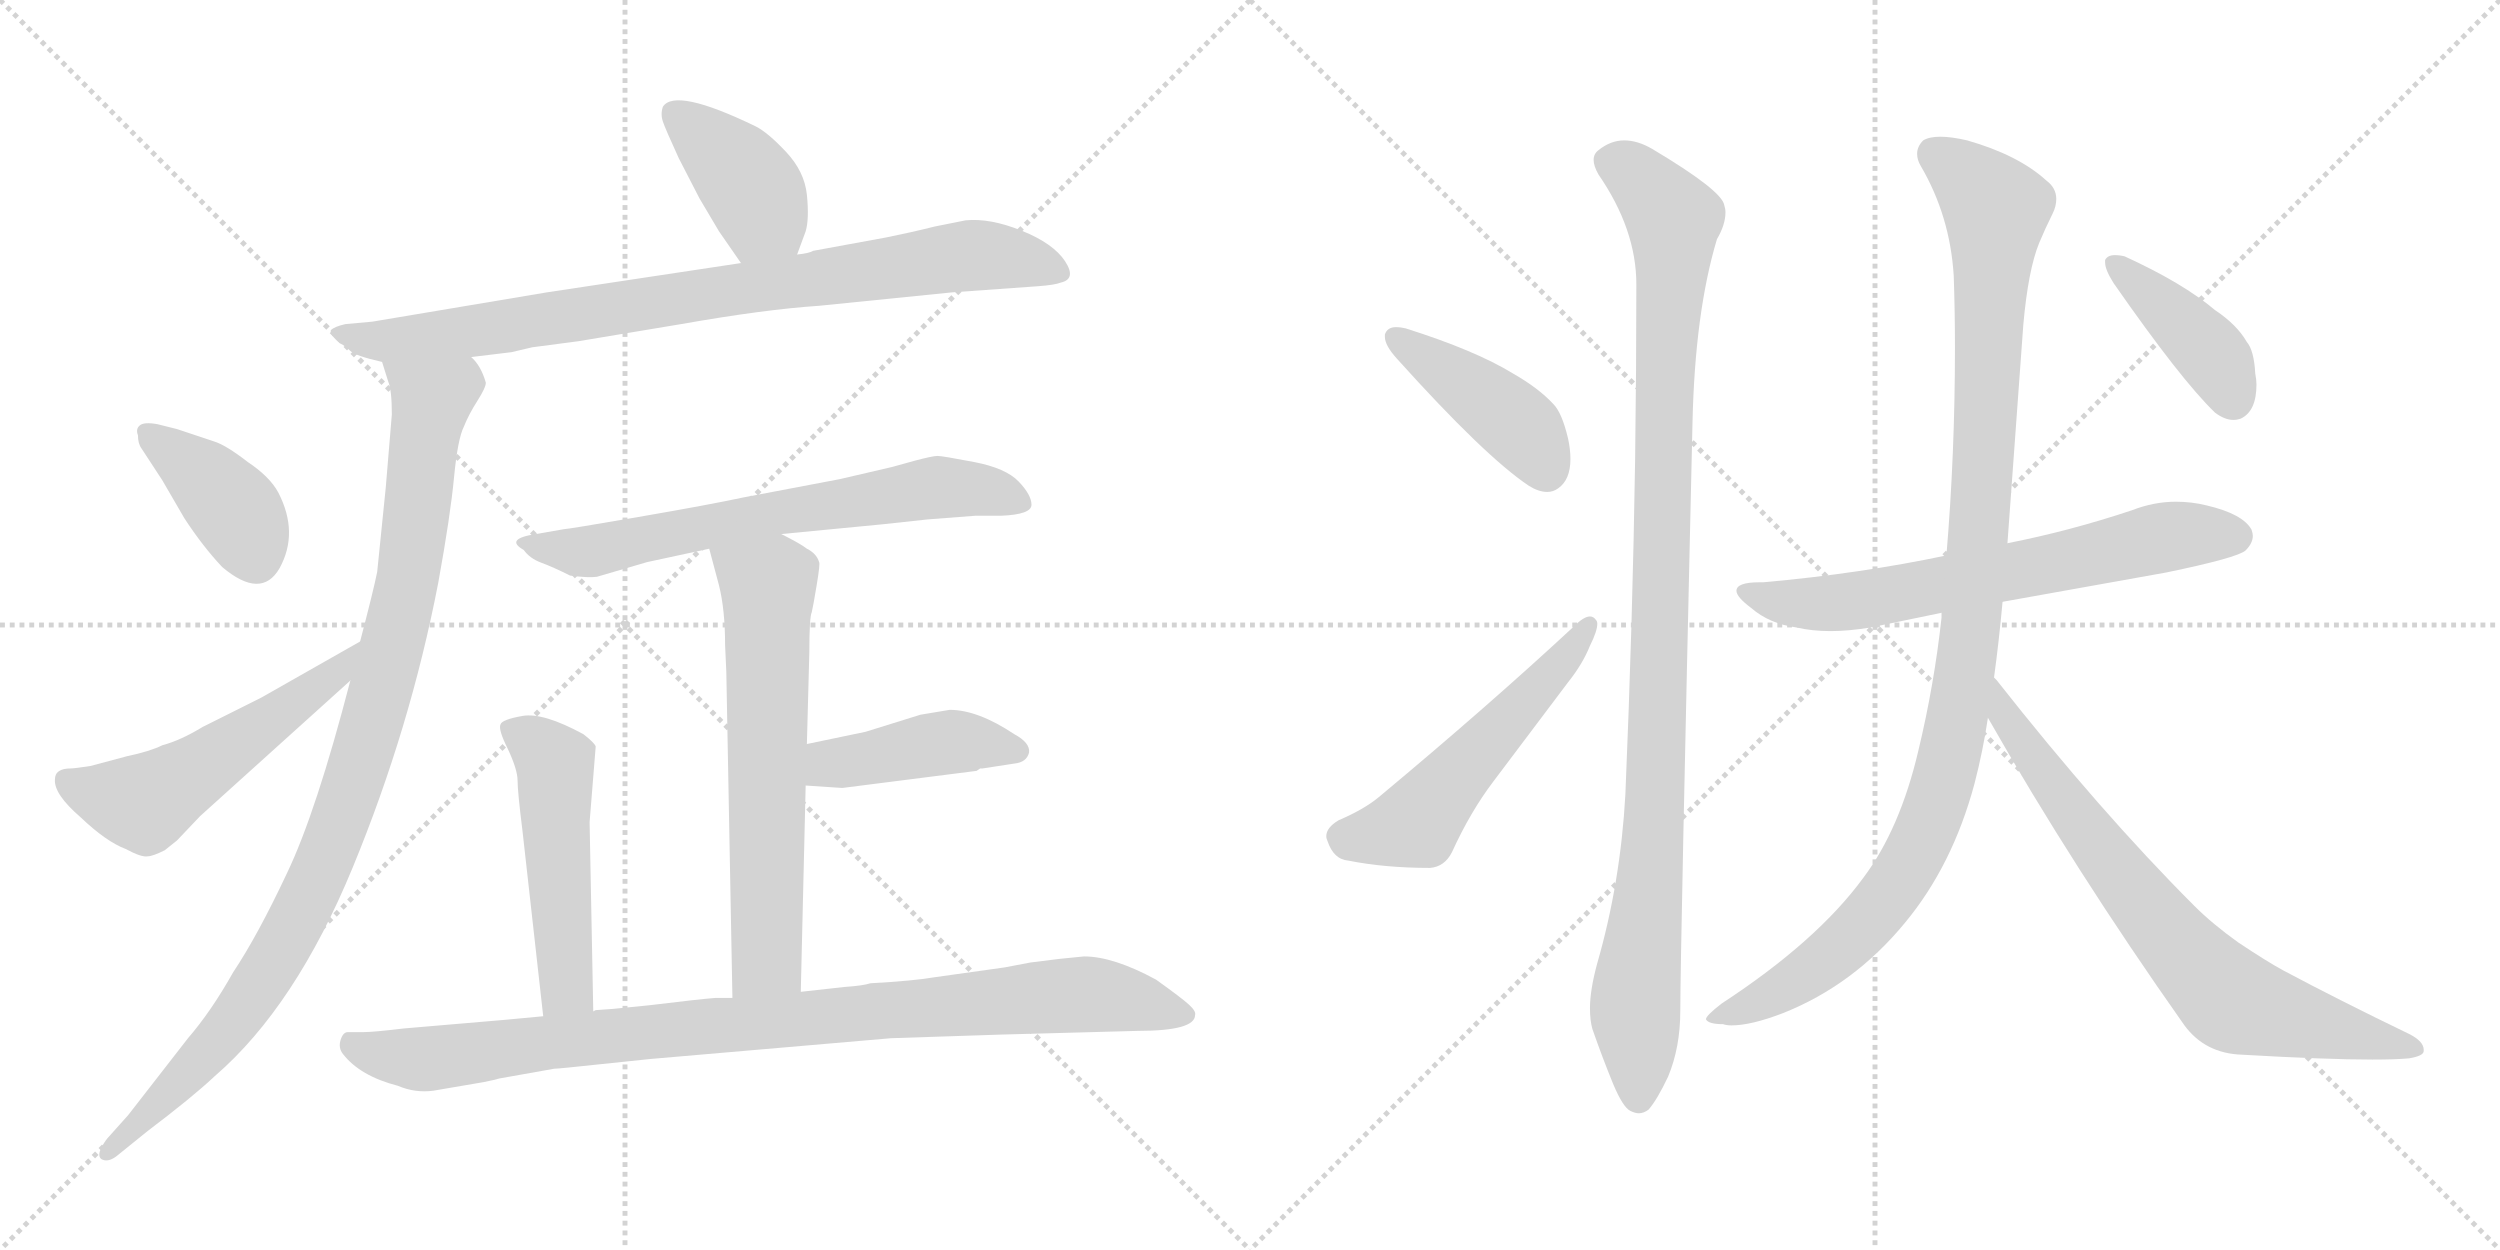 <svg version="1.1" viewBox="0 0 2048 1024" xmlns="http://www.w3.org/2000/svg">
  <g stroke="lightgray" stroke-dasharray="1,1" stroke-width="1" transform="scale(4, 4)">
    <line x1="0" y1="0" x2="256" y2="256"></line>
    <line x1="256" y1="0" x2="0" y2="256"></line>
    <line x1="128" y1="0" x2="128" y2="256"></line>
    <line x1="0" y1="128" x2="256" y2="128"></line>
    <line x1="256" y1="0" x2="512" y2="256"></line>
    <line x1="512" y1="0" x2="256" y2="256"></line>
    <line x1="384" y1="0" x2="384" y2="256"></line>
    <line x1="256" y1="128" x2="512" y2="128"></line>
  </g>
<g transform="scale(1, -1) translate(0, -850)">
   <style type="text/css">
    @keyframes keyframes0 {
      from {
       stroke: black;
       stroke-dashoffset: 398;
       stroke-width: 128;
       }
       56% {
       animation-timing-function: step-end;
       stroke: black;
       stroke-dashoffset: 0;
       stroke-width: 128;
       }
       to {
       stroke: black;
       stroke-width: 1024;
       }
       }
       #make-me-a-hanzi-animation-0 {
         animation: keyframes0 0.574s both;
         animation-delay: 0s;
         animation-timing-function: linear;
       }
    @keyframes keyframes1 {
      from {
       stroke: black;
       stroke-dashoffset: 853;
       stroke-width: 128;
       }
       74% {
       animation-timing-function: step-end;
       stroke: black;
       stroke-dashoffset: 0;
       stroke-width: 128;
       }
       to {
       stroke: black;
       stroke-width: 1024;
       }
       }
       #make-me-a-hanzi-animation-1 {
         animation: keyframes1 0.944s both;
         animation-delay: 0.574s;
         animation-timing-function: linear;
       }
    @keyframes keyframes2 {
      from {
       stroke: black;
       stroke-dashoffset: 988;
       stroke-width: 128;
       }
       76% {
       animation-timing-function: step-end;
       stroke: black;
       stroke-dashoffset: 0;
       stroke-width: 128;
       }
       to {
       stroke: black;
       stroke-width: 1024;
       }
       }
       #make-me-a-hanzi-animation-2 {
         animation: keyframes2 1.054s both;
         animation-delay: 1.518s;
         animation-timing-function: linear;
       }
    @keyframes keyframes3 {
      from {
       stroke: black;
       stroke-dashoffset: 394;
       stroke-width: 128;
       }
       56% {
       animation-timing-function: step-end;
       stroke: black;
       stroke-dashoffset: 0;
       stroke-width: 128;
       }
       to {
       stroke: black;
       stroke-width: 1024;
       }
       }
       #make-me-a-hanzi-animation-3 {
         animation: keyframes3 0.571s both;
         animation-delay: 2.572s;
         animation-timing-function: linear;
       }
    @keyframes keyframes4 {
      from {
       stroke: black;
       stroke-dashoffset: 535;
       stroke-width: 128;
       }
       64% {
       animation-timing-function: step-end;
       stroke: black;
       stroke-dashoffset: 0;
       stroke-width: 128;
       }
       to {
       stroke: black;
       stroke-width: 1024;
       }
       }
       #make-me-a-hanzi-animation-4 {
         animation: keyframes4 0.685s both;
         animation-delay: 3.143s;
         animation-timing-function: linear;
       }
    @keyframes keyframes5 {
      from {
       stroke: black;
       stroke-dashoffset: 669;
       stroke-width: 128;
       }
       69% {
       animation-timing-function: step-end;
       stroke: black;
       stroke-dashoffset: 0;
       stroke-width: 128;
       }
       to {
       stroke: black;
       stroke-width: 1024;
       }
       }
       #make-me-a-hanzi-animation-5 {
         animation: keyframes5 0.794s both;
         animation-delay: 3.828s;
         animation-timing-function: linear;
       }
    @keyframes keyframes6 {
      from {
       stroke: black;
       stroke-dashoffset: 641;
       stroke-width: 128;
       }
       68% {
       animation-timing-function: step-end;
       stroke: black;
       stroke-dashoffset: 0;
       stroke-width: 128;
       }
       to {
       stroke: black;
       stroke-width: 1024;
       }
       }
       #make-me-a-hanzi-animation-6 {
         animation: keyframes6 0.772s both;
         animation-delay: 4.623s;
         animation-timing-function: linear;
       }
    @keyframes keyframes7 {
      from {
       stroke: black;
       stroke-dashoffset: 428;
       stroke-width: 128;
       }
       58% {
       animation-timing-function: step-end;
       stroke: black;
       stroke-dashoffset: 0;
       stroke-width: 128;
       }
       to {
       stroke: black;
       stroke-width: 1024;
       }
       }
       #make-me-a-hanzi-animation-7 {
         animation: keyframes7 0.598s both;
         animation-delay: 5.394s;
         animation-timing-function: linear;
       }
    @keyframes keyframes8 {
      from {
       stroke: black;
       stroke-dashoffset: 508;
       stroke-width: 128;
       }
       62% {
       animation-timing-function: step-end;
       stroke: black;
       stroke-dashoffset: 0;
       stroke-width: 128;
       }
       to {
       stroke: black;
       stroke-width: 1024;
       }
       }
       #make-me-a-hanzi-animation-8 {
         animation: keyframes8 0.663s both;
         animation-delay: 5.993s;
         animation-timing-function: linear;
       }
    @keyframes keyframes9 {
      from {
       stroke: black;
       stroke-dashoffset: 942;
       stroke-width: 128;
       }
       75% {
       animation-timing-function: step-end;
       stroke: black;
       stroke-dashoffset: 0;
       stroke-width: 128;
       }
       to {
       stroke: black;
       stroke-width: 1024;
       }
       }
       #make-me-a-hanzi-animation-9 {
         animation: keyframes9 1.017s both;
         animation-delay: 6.656s;
         animation-timing-function: linear;
       }
    @keyframes keyframes10 {
      from {
       stroke: black;
       stroke-dashoffset: 424;
       stroke-width: 128;
       }
       58% {
       animation-timing-function: step-end;
       stroke: black;
       stroke-dashoffset: 0;
       stroke-width: 128;
       }
       to {
       stroke: black;
       stroke-width: 1024;
       }
       }
       #make-me-a-hanzi-animation-10 {
         animation: keyframes10 0.595s both;
         animation-delay: 7.673s;
         animation-timing-function: linear;
       }
    @keyframes keyframes11 {
      from {
       stroke: black;
       stroke-dashoffset: 537;
       stroke-width: 128;
       }
       64% {
       animation-timing-function: step-end;
       stroke: black;
       stroke-dashoffset: 0;
       stroke-width: 128;
       }
       to {
       stroke: black;
       stroke-width: 1024;
       }
       }
       #make-me-a-hanzi-animation-11 {
         animation: keyframes11 0.687s both;
         animation-delay: 8.268s;
         animation-timing-function: linear;
       }
    @keyframes keyframes12 {
      from {
       stroke: black;
       stroke-dashoffset: 1047;
       stroke-width: 128;
       }
       77% {
       animation-timing-function: step-end;
       stroke: black;
       stroke-dashoffset: 0;
       stroke-width: 128;
       }
       to {
       stroke: black;
       stroke-width: 1024;
       }
       }
       #make-me-a-hanzi-animation-12 {
         animation: keyframes12 1.102s both;
         animation-delay: 8.955s;
         animation-timing-function: linear;
       }
    @keyframes keyframes13 {
      from {
       stroke: black;
       stroke-dashoffset: 665;
       stroke-width: 128;
       }
       68% {
       animation-timing-function: step-end;
       stroke: black;
       stroke-dashoffset: 0;
       stroke-width: 128;
       }
       to {
       stroke: black;
       stroke-width: 1024;
       }
       }
       #make-me-a-hanzi-animation-13 {
         animation: keyframes13 0.791s both;
         animation-delay: 10.057s;
         animation-timing-function: linear;
       }
    @keyframes keyframes14 {
      from {
       stroke: black;
       stroke-dashoffset: 1077;
       stroke-width: 128;
       }
       78% {
       animation-timing-function: step-end;
       stroke: black;
       stroke-dashoffset: 0;
       stroke-width: 128;
       }
       to {
       stroke: black;
       stroke-width: 1024;
       }
       }
       #make-me-a-hanzi-animation-14 {
         animation: keyframes14 1.126s both;
         animation-delay: 10.848s;
         animation-timing-function: linear;
       }
    @keyframes keyframes15 {
      from {
       stroke: black;
       stroke-dashoffset: 732;
       stroke-width: 128;
       }
       70% {
       animation-timing-function: step-end;
       stroke: black;
       stroke-dashoffset: 0;
       stroke-width: 128;
       }
       to {
       stroke: black;
       stroke-width: 1024;
       }
       }
       #make-me-a-hanzi-animation-15 {
         animation: keyframes15 0.846s both;
         animation-delay: 11.974s;
         animation-timing-function: linear;
       }
    @keyframes keyframes16 {
      from {
       stroke: black;
       stroke-dashoffset: 409;
       stroke-width: 128;
       }
       57% {
       animation-timing-function: step-end;
       stroke: black;
       stroke-dashoffset: 0;
       stroke-width: 128;
       }
       to {
       stroke: black;
       stroke-width: 1024;
       }
       }
       #make-me-a-hanzi-animation-16 {
         animation: keyframes16 0.583s both;
         animation-delay: 12.82s;
         animation-timing-function: linear;
       }
</style>
<path d="M 653.0 641.5 L 660.0 660.5 Q 663.0 670.5 661.0 690.5 Q 659.0 709.5 644.0 725.5 Q 629.0 741.5 619.0 746.5 Q 553.0 778.5 543.0 762.5 Q 541.0 756.5 543.0 750.5 Q 545.0 744.5 556.0 720.5 L 573.0 687.5 L 589.0 660.5 L 607.0 634.5 C 624.0 609.5 643.0 613.5 653.0 641.5 Z" fill="lightgray"></path> 
<path d="M 386.0 557.5 L 419.0 561.5 L 436.0 565.5 L 474.0 570.5 L 558.0 584.5 Q 626.0 596.5 671.0 599.5 L 780.0 610.5 L 850.0 615.5 Q 864.0 616.5 869.0 618.5 Q 882.0 621.5 872.5 636.0 Q 863.0 650.5 837.0 661.0 Q 811.0 671.5 791.0 669.5 L 766.0 664.5 Q 746.0 659.5 726.0 655.5 L 666.0 644.5 Q 663.0 642.5 653.0 641.5 L 607.0 634.5 L 448.0 610.5 L 305.0 586.5 L 283.0 584.5 Q 274.0 582.5 271.0 579.5 Q 270.0 575.5 279.0 568.5 Q 283.0 566.5 287.0 562.5 Q 291.0 558.5 313.0 553.5 L 386.0 557.5 Z" fill="lightgray"></path> 
<path d="M 287.0 292.5 Q 259.0 184.5 235.0 134.5 Q 211.0 83.5 191.0 53.5 Q 173.0 21.5 154.0 -0.5 L 105.0 -63.5 L 88.0 -82.5 Q 78.0 -95.5 83.0 -99.5 Q 88.0 -102.5 95.0 -97.5 L 121.0 -76.5 Q 158.0 -48.5 176.0 -31.5 Q 242.0 25.5 289.0 139.5 Q 336.0 253.5 359.0 372.5 Q 369.0 427.5 372.0 459.5 Q 375.0 490.5 380.0 500.5 Q 384.0 510.5 391.0 521.5 Q 398.0 532.5 398.0 536.5 Q 394.0 550.5 386.0 557.5 C 371.0 583.5 304.0 582.5 313.0 553.5 L 318.0 537.5 Q 321.0 530.5 321.0 510.5 L 316.0 450.5 L 309.0 381.5 Q 306.0 366.5 295.0 324.5 L 287.0 292.5 Z" fill="lightgray"></path> 
<path d="M 129.0 502.5 Q 118.0 504.5 114.5 501.5 Q 111.0 498.5 113.0 493.5 Q 113.0 486.5 116.0 482.5 L 133.0 456.5 L 151.0 425.5 Q 166.0 402.5 182.0 385.5 Q 214.0 358.5 229.0 384.5 Q 245.0 413.5 228.0 446.5 Q 221.0 459.5 203.0 471.5 Q 185.0 485.5 175.0 488.5 L 145.0 498.5 L 129.0 502.5 Z" fill="lightgray"></path> 
<path d="M 45.0 211.5 Q 44.0 199.5 66.0 180.5 Q 87.0 160.5 103.0 154.5 Q 116.0 147.5 121.0 148.5 Q 125.0 148.5 135.0 153.5 L 145.0 161.5 L 164.0 181.5 L 287.0 292.5 C 309.0 312.5 321.0 339.5 295.0 324.5 L 214.0 278.5 L 166.0 254.5 Q 148.0 243.5 133.0 239.5 Q 123.0 234.5 104.0 230.5 L 74.0 222.5 Q 61.0 220.5 58.0 220.5 Q 45.0 220.5 45.0 211.5 Z" fill="lightgray"></path> 
<path d="M 640.0 412.5 L 723.0 420.5 Q 741.0 422.5 760.0 424.5 L 799.0 427.5 L 820.0 427.5 Q 845.0 428.5 845.0 436.5 Q 845.0 444.5 834.5 455.5 Q 824.0 466.5 798.0 471.5 Q 772.0 476.5 768.0 476.5 Q 764.0 476.5 749.0 472.5 L 731.0 467.5 L 688.0 457.5 L 609.0 442.5 Q 581.0 436.5 523.0 426.5 Q 465.0 416.5 462.0 416.5 L 439.0 412.5 Q 413.0 408.5 429.0 399.5 Q 434.0 392.5 443.5 389.0 Q 453.0 385.5 467.0 378.5 Q 482.0 376.5 489.0 377.5 L 530.0 389.5 L 581.0 400.5 L 640.0 412.5 Z" fill="lightgray"></path> 
<path d="M 656.0 37.5 L 660.0 206.5 L 661.0 240.5 L 663.0 315.5 Q 663.0 344.5 665.0 348.5 Q 666.0 352.5 669.0 370.5 Q 672.0 388.5 671.0 389.5 Q 669.0 396.5 661.0 400.5 Q 656.0 404.5 640.0 412.5 C 613.0 426.5 573.0 429.5 581.0 400.5 L 589.0 370.5 Q 594.0 350.5 594.0 321.5 L 595.0 299.5 L 600.0 32.5 C 601.0 2.5 655.0 7.5 656.0 37.5 Z" fill="lightgray"></path> 
<path d="M 660.0 206.5 L 690.0 204.5 L 800.0 218.5 L 803.0 220.5 L 805.0 220.5 L 831.0 224.5 Q 841.0 225.5 843.0 233.5 Q 844.0 241.5 831.0 248.5 Q 801.0 268.5 778.0 268.5 L 754.0 264.5 L 709.0 250.5 L 661.0 240.5 C 632.0 234.5 630.0 208.5 660.0 206.5 Z" fill="lightgray"></path> 
<path d="M 486.0 21.5 L 483.0 176.5 L 488.0 238.5 Q 487.0 241.5 478.0 248.5 Q 445.0 266.5 428.0 263.5 Q 411.0 260.5 410.0 256.5 Q 408.0 252.5 416.0 236.5 Q 424.0 219.5 424.0 210.5 Q 424.0 201.5 428.0 169.5 L 445.0 17.5 C 448.0 -12.5 487.0 -8.5 486.0 21.5 Z" fill="lightgray"></path> 
<path d="M 396.0 -36.5 Q 406.0 -34.5 409.0 -33.5 L 454.0 -25.5 Q 456.0 -25.5 466.0 -24.5 L 533.0 -17.5 L 730.0 -0.5 L 821.0 2.5 L 932.0 5.5 Q 979.0 5.5 979.0 18.5 Q 980.0 21.5 974.0 27.0 Q 968.0 32.5 947.0 47.5 Q 912.0 66.5 888.0 66.5 L 868.0 64.5 L 844.0 61.5 L 823.0 57.5 L 766.0 49.5 Q 749.0 46.5 713.0 44.5 Q 707.0 42.5 692.0 41.5 L 656.0 37.5 L 600.0 32.5 L 586.0 32.5 Q 573.0 31.5 532.0 26.5 L 502.0 23.5 L 488.0 22.5 L 486.0 21.5 L 445.0 17.5 L 413.0 14.5 L 331.0 7.5 Q 306.0 4.5 298.0 4.5 L 285.0 4.5 Q 281.0 4.5 279.0 -2.0 Q 277.0 -8.5 281.0 -13.5 Q 295.0 -31.5 326.0 -39.5 Q 340.0 -45.5 355.0 -43.5 L 396.0 -36.5 Z" fill="lightgray"></path> 
<path d="M 1134.5 576.0 L 1134.5 574.0 Q 1134.5 567.0 1144.5 556.0 Q 1216.5 476.0 1252.5 452.0 Q 1260.5 447.0 1267.5 447.0 Q 1272.5 447.0 1276.5 450.0 Q 1286.5 457.0 1286.5 474.0 Q 1286.5 482.0 1284.5 491.0 Q 1279.5 512.0 1272.5 519.0 Q 1260.5 532.0 1239.5 544.0 Q 1208.5 563.0 1151.5 581.0 Q 1147.5 582.0 1143.5 582.0 Q 1136.5 582.0 1134.5 576.0 Z" fill="lightgray"></path> 
<path d="M 1087.5 161.0 Q 1092.5 146.0 1104.5 145.0 Q 1134.5 139.0 1171.5 139.0 Q 1183.5 140.0 1189.5 152.0 Q 1204.5 185.0 1223.5 210.0 L 1284.5 291.0 Q 1296.5 306.0 1302.5 321.0 Q 1308.5 333.0 1308.5 339.0 Q 1308.5 341.0 1307.5 342.0 Q 1305.5 345.0 1302.5 345.0 Q 1297.5 345.0 1289.5 337.0 Q 1219.5 272.0 1129.5 197.0 Q 1117.5 187.0 1096.5 178.0 Q 1086.5 172.0 1086.5 165.0 Q 1086.5 163.0 1087.5 161.0 Z" fill="lightgray"></path> 
<path d="M 1386.5 504.0 Q 1388.5 594.0 1406.5 654.0 Q 1413.5 666.0 1413.5 676.0 Q 1413.5 679.0 1412.5 682.0 Q 1410.5 694.0 1353.5 728.0 Q 1341.5 735.0 1330.5 735.0 Q 1319.5 735.0 1309.5 727.0 Q 1305.5 724.0 1305.5 719.0 Q 1305.5 714.0 1309.5 707.0 Q 1340.5 662.0 1340.5 617.0 Q 1340.5 549.0 1339.5 474.0 Q 1337.5 341.0 1331.5 199.0 Q 1327.5 127.0 1308.5 61.0 Q 1302.5 39.0 1302.5 24.0 Q 1302.5 14.0 1304.5 7.0 Q 1312.5 -16.0 1321.5 -38.0 Q 1329.5 -57.0 1335.5 -60.0 Q 1339.5 -62.0 1342.5 -62.0 Q 1346.5 -62.0 1350.5 -59.0 Q 1357.5 -51.0 1366.5 -32.0 Q 1376.5 -8.0 1376.5 22.0 Q 1376.5 69.0 1386.5 504.0 Z" fill="lightgray"></path> 
<path d="M 1594.5 395.0 Q 1523.5 380.0 1444.5 373.0 L 1441.5 373.0 Q 1422.5 373.0 1422.5 366.0 Q 1422.5 361.0 1434.5 352.0 Q 1449.5 339.0 1471.5 336.0 Q 1484.5 333.0 1499.5 333.0 Q 1514.5 333.0 1532.5 336.0 L 1590.5 348.0 L 1640.5 357.0 L 1774.5 381.0 Q 1832.5 393.0 1839.5 399.0 Q 1845.5 405.0 1845.5 411.0 Q 1845.5 413.0 1844.5 416.0 Q 1837.5 429.0 1807.5 436.0 Q 1795.5 439.0 1782.5 439.0 Q 1764.5 439.0 1746.5 432.0 Q 1695.5 415.0 1644.5 405.0 L 1594.5 395.0 Z" fill="lightgray"></path> 
<path d="M 1590.5 348.0 L 1590.5 344.0 Q 1584.5 289.0 1571.5 235.0 Q 1556.5 171.0 1526.5 131.0 Q 1488.5 79.0 1410.5 28.0 Q 1397.5 18.0 1397.5 15.0 Q 1399.5 11.0 1411.5 11.0 Q 1414.5 10.0 1418.5 10.0 Q 1434.5 10.0 1460.5 20.0 Q 1518.5 43.0 1560.5 94.0 Q 1599.5 141.0 1617.5 208.0 Q 1624.5 235.0 1628.5 262.0 L 1633.5 295.0 Q 1637.5 324.0 1640.5 357.0 L 1644.5 405.0 L 1657.5 584.0 Q 1661.5 629.0 1670.5 651.0 Q 1675.5 663.0 1681.5 675.0 Q 1684.5 681.0 1684.5 687.0 Q 1684.5 696.0 1676.5 702.0 Q 1653.5 723.0 1611.5 735.0 Q 1598.5 738.0 1589.5 738.0 Q 1580.5 738.0 1575.5 735.0 Q 1570.5 730.0 1570.5 724.0 Q 1570.5 719.0 1573.5 714.0 Q 1597.5 673.0 1600.5 624.0 Q 1601.5 595.0 1601.5 565.0 Q 1601.5 478.0 1594.5 395.0 L 1590.5 348.0 Z" fill="lightgray"></path> 
<path d="M 1628.5 262.0 Q 1698.5 139.0 1789.5 10.0 Q 1806.5 -13.0 1836.5 -14.0 Q 1905.5 -18.0 1943.5 -18.0 Q 1962.5 -18.0 1973.5 -17.0 Q 1985.5 -15.0 1985.5 -11.0 L 1985.5 -10.0 Q 1985.5 -3.0 1973.5 3.0 Q 1915.5 31.0 1870.5 55.0 Q 1857.5 62.0 1833.5 78.0 Q 1812.5 93.0 1797.5 108.0 Q 1720.5 185.0 1635.5 293.0 L 1633.5 295.0 C 1614.5 318.0 1613.5 288.0 1628.5 262.0 Z" fill="lightgray"></path> 
<path d="M 1724.5 637.0 L 1724.5 635.0 Q 1724.5 629.0 1731.5 618.0 Q 1786.5 539.0 1814.5 512.0 Q 1822.5 506.0 1829.5 506.0 Q 1832.5 506.0 1835.5 507.0 Q 1848.5 513.0 1848.5 535.0 Q 1848.5 539.0 1847.5 544.0 Q 1846.5 563.0 1840.5 570.0 Q 1832.5 584.0 1814.5 596.0 Q 1788.5 618.0 1740.5 640.0 Q 1736.5 641.0 1732.5 641.0 Q 1726.5 641.0 1724.5 637.0 Z" fill="lightgray"></path> 
      <clipPath id="make-me-a-hanzi-clip-0">
      <path d="M 653.0 641.5 L 660.0 660.5 Q 663.0 670.5 661.0 690.5 Q 659.0 709.5 644.0 725.5 Q 629.0 741.5 619.0 746.5 Q 553.0 778.5 543.0 762.5 Q 541.0 756.5 543.0 750.5 Q 545.0 744.5 556.0 720.5 L 573.0 687.5 L 589.0 660.5 L 607.0 634.5 C 624.0 609.5 643.0 613.5 653.0 641.5 Z" fill="lightgray"></path>
      </clipPath>
      <path clip-path="url(#make-me-a-hanzi-clip-0)" d="M 552.0 756.5 L 603.0 712.5 L 644.0 650.5 " fill="none" id="make-me-a-hanzi-animation-0" stroke-dasharray="270 540" stroke-linecap="round"></path>

      <clipPath id="make-me-a-hanzi-clip-1">
      <path d="M 386.0 557.5 L 419.0 561.5 L 436.0 565.5 L 474.0 570.5 L 558.0 584.5 Q 626.0 596.5 671.0 599.5 L 780.0 610.5 L 850.0 615.5 Q 864.0 616.5 869.0 618.5 Q 882.0 621.5 872.5 636.0 Q 863.0 650.5 837.0 661.0 Q 811.0 671.5 791.0 669.5 L 766.0 664.5 Q 746.0 659.5 726.0 655.5 L 666.0 644.5 Q 663.0 642.5 653.0 641.5 L 607.0 634.5 L 448.0 610.5 L 305.0 586.5 L 283.0 584.5 Q 274.0 582.5 271.0 579.5 Q 270.0 575.5 279.0 568.5 Q 283.0 566.5 287.0 562.5 Q 291.0 558.5 313.0 553.5 L 386.0 557.5 Z" fill="lightgray"></path>
      </clipPath>
      <path clip-path="url(#make-me-a-hanzi-clip-1)" d="M 279.0 576.5 L 308.0 569.5 L 348.0 573.5 L 790.0 640.5 L 821.0 640.5 L 868.0 627.5 " fill="none" id="make-me-a-hanzi-animation-1" stroke-dasharray="725 1450" stroke-linecap="round"></path>

      <clipPath id="make-me-a-hanzi-clip-2">
      <path d="M 287.0 292.5 Q 259.0 184.5 235.0 134.5 Q 211.0 83.5 191.0 53.5 Q 173.0 21.5 154.0 -0.5 L 105.0 -63.5 L 88.0 -82.5 Q 78.0 -95.5 83.0 -99.5 Q 88.0 -102.5 95.0 -97.5 L 121.0 -76.5 Q 158.0 -48.5 176.0 -31.5 Q 242.0 25.5 289.0 139.5 Q 336.0 253.5 359.0 372.5 Q 369.0 427.5 372.0 459.5 Q 375.0 490.5 380.0 500.5 Q 384.0 510.5 391.0 521.5 Q 398.0 532.5 398.0 536.5 Q 394.0 550.5 386.0 557.5 C 371.0 583.5 304.0 582.5 313.0 553.5 L 318.0 537.5 Q 321.0 530.5 321.0 510.5 L 316.0 450.5 L 309.0 381.5 Q 306.0 366.5 295.0 324.5 L 287.0 292.5 Z" fill="lightgray"></path>
      </clipPath>
      <path clip-path="url(#make-me-a-hanzi-clip-2)" d="M 320.0 551.5 L 353.0 520.5 L 330.0 355.5 L 276.0 169.5 L 250.0 107.5 L 194.0 16.5 L 89.0 -94.5 " fill="none" id="make-me-a-hanzi-animation-2" stroke-dasharray="860 1720" stroke-linecap="round"></path>

      <clipPath id="make-me-a-hanzi-clip-3">
      <path d="M 129.0 502.5 Q 118.0 504.5 114.5 501.5 Q 111.0 498.5 113.0 493.5 Q 113.0 486.5 116.0 482.5 L 133.0 456.5 L 151.0 425.5 Q 166.0 402.5 182.0 385.5 Q 214.0 358.5 229.0 384.5 Q 245.0 413.5 228.0 446.5 Q 221.0 459.5 203.0 471.5 Q 185.0 485.5 175.0 488.5 L 145.0 498.5 L 129.0 502.5 Z" fill="lightgray"></path>
      </clipPath>
      <path clip-path="url(#make-me-a-hanzi-clip-3)" d="M 122.0 495.5 L 187.0 438.5 L 210.0 392.5 " fill="none" id="make-me-a-hanzi-animation-3" stroke-dasharray="266 532" stroke-linecap="round"></path>

      <clipPath id="make-me-a-hanzi-clip-4">
      <path d="M 45.0 211.5 Q 44.0 199.5 66.0 180.5 Q 87.0 160.5 103.0 154.5 Q 116.0 147.5 121.0 148.5 Q 125.0 148.5 135.0 153.5 L 145.0 161.5 L 164.0 181.5 L 287.0 292.5 C 309.0 312.5 321.0 339.5 295.0 324.5 L 214.0 278.5 L 166.0 254.5 Q 148.0 243.5 133.0 239.5 Q 123.0 234.5 104.0 230.5 L 74.0 222.5 Q 61.0 220.5 58.0 220.5 Q 45.0 220.5 45.0 211.5 Z" fill="lightgray"></path>
      </clipPath>
      <path clip-path="url(#make-me-a-hanzi-clip-4)" d="M 56.0 209.5 L 121.0 193.5 L 273.0 296.5 L 288.0 320.5 " fill="none" id="make-me-a-hanzi-animation-4" stroke-dasharray="407 814" stroke-linecap="round"></path>

      <clipPath id="make-me-a-hanzi-clip-5">
      <path d="M 640.0 412.5 L 723.0 420.5 Q 741.0 422.5 760.0 424.5 L 799.0 427.5 L 820.0 427.5 Q 845.0 428.5 845.0 436.5 Q 845.0 444.5 834.5 455.5 Q 824.0 466.5 798.0 471.5 Q 772.0 476.5 768.0 476.5 Q 764.0 476.5 749.0 472.5 L 731.0 467.5 L 688.0 457.5 L 609.0 442.5 Q 581.0 436.5 523.0 426.5 Q 465.0 416.5 462.0 416.5 L 439.0 412.5 Q 413.0 408.5 429.0 399.5 Q 434.0 392.5 443.5 389.0 Q 453.0 385.5 467.0 378.5 Q 482.0 376.5 489.0 377.5 L 530.0 389.5 L 581.0 400.5 L 640.0 412.5 Z" fill="lightgray"></path>
      </clipPath>
      <path clip-path="url(#make-me-a-hanzi-clip-5)" d="M 432.0 407.5 L 454.0 399.5 L 484.0 398.5 L 768.0 450.5 L 801.0 449.5 L 837.0 438.5 " fill="none" id="make-me-a-hanzi-animation-5" stroke-dasharray="541 1082" stroke-linecap="round"></path>

      <clipPath id="make-me-a-hanzi-clip-6">
      <path d="M 656.0 37.5 L 660.0 206.5 L 661.0 240.5 L 663.0 315.5 Q 663.0 344.5 665.0 348.5 Q 666.0 352.5 669.0 370.5 Q 672.0 388.5 671.0 389.5 Q 669.0 396.5 661.0 400.5 Q 656.0 404.5 640.0 412.5 C 613.0 426.5 573.0 429.5 581.0 400.5 L 589.0 370.5 Q 594.0 350.5 594.0 321.5 L 595.0 299.5 L 600.0 32.5 C 601.0 2.5 655.0 7.5 656.0 37.5 Z" fill="lightgray"></path>
      </clipPath>
      <path clip-path="url(#make-me-a-hanzi-clip-6)" d="M 590.0 394.5 L 629.0 370.5 L 628.0 63.5 L 606.0 40.5 " fill="none" id="make-me-a-hanzi-animation-6" stroke-dasharray="513 1026" stroke-linecap="round"></path>

      <clipPath id="make-me-a-hanzi-clip-7">
      <path d="M 660.0 206.5 L 690.0 204.5 L 800.0 218.5 L 803.0 220.5 L 805.0 220.5 L 831.0 224.5 Q 841.0 225.5 843.0 233.5 Q 844.0 241.5 831.0 248.5 Q 801.0 268.5 778.0 268.5 L 754.0 264.5 L 709.0 250.5 L 661.0 240.5 C 632.0 234.5 630.0 208.5 660.0 206.5 Z" fill="lightgray"></path>
      </clipPath>
      <path clip-path="url(#make-me-a-hanzi-clip-7)" d="M 668.0 211.5 L 677.0 223.5 L 764.0 240.5 L 801.0 241.5 L 832.0 234.5 " fill="none" id="make-me-a-hanzi-animation-7" stroke-dasharray="300 600" stroke-linecap="round"></path>

      <clipPath id="make-me-a-hanzi-clip-8">
      <path d="M 486.0 21.5 L 483.0 176.5 L 488.0 238.5 Q 487.0 241.5 478.0 248.5 Q 445.0 266.5 428.0 263.5 Q 411.0 260.5 410.0 256.5 Q 408.0 252.5 416.0 236.5 Q 424.0 219.5 424.0 210.5 Q 424.0 201.5 428.0 169.5 L 445.0 17.5 C 448.0 -12.5 487.0 -8.5 486.0 21.5 Z" fill="lightgray"></path>
      </clipPath>
      <path clip-path="url(#make-me-a-hanzi-clip-8)" d="M 416.0 253.5 L 446.0 233.5 L 455.0 217.5 L 464.0 39.5 L 451.0 25.5 " fill="none" id="make-me-a-hanzi-animation-8" stroke-dasharray="380 760" stroke-linecap="round"></path>

      <clipPath id="make-me-a-hanzi-clip-9">
      <path d="M 396.0 -36.5 Q 406.0 -34.5 409.0 -33.5 L 454.0 -25.5 Q 456.0 -25.5 466.0 -24.5 L 533.0 -17.5 L 730.0 -0.5 L 821.0 2.5 L 932.0 5.5 Q 979.0 5.5 979.0 18.5 Q 980.0 21.5 974.0 27.0 Q 968.0 32.5 947.0 47.5 Q 912.0 66.5 888.0 66.5 L 868.0 64.5 L 844.0 61.5 L 823.0 57.5 L 766.0 49.5 Q 749.0 46.5 713.0 44.5 Q 707.0 42.5 692.0 41.5 L 656.0 37.5 L 600.0 32.5 L 586.0 32.5 Q 573.0 31.5 532.0 26.5 L 502.0 23.5 L 488.0 22.5 L 486.0 21.5 L 445.0 17.5 L 413.0 14.5 L 331.0 7.5 Q 306.0 4.5 298.0 4.5 L 285.0 4.5 Q 281.0 4.5 279.0 -2.0 Q 277.0 -8.5 281.0 -13.5 Q 295.0 -31.5 326.0 -39.5 Q 340.0 -45.5 355.0 -43.5 L 396.0 -36.5 Z" fill="lightgray"></path>
      </clipPath>
      <path clip-path="url(#make-me-a-hanzi-clip-9)" d="M 290.0 -6.5 L 348.0 -17.5 L 561.0 8.5 L 886.0 35.5 L 971.0 19.5 " fill="none" id="make-me-a-hanzi-animation-9" stroke-dasharray="814 1628" stroke-linecap="round"></path>

      <clipPath id="make-me-a-hanzi-clip-10">
      <path d="M 1134.5 576.0 L 1134.5 574.0 Q 1134.5 567.0 1144.5 556.0 Q 1216.5 476.0 1252.5 452.0 Q 1260.5 447.0 1267.5 447.0 Q 1272.5 447.0 1276.5 450.0 Q 1286.5 457.0 1286.5 474.0 Q 1286.5 482.0 1284.5 491.0 Q 1279.5 512.0 1272.5 519.0 Q 1260.5 532.0 1239.5 544.0 Q 1208.5 563.0 1151.5 581.0 Q 1147.5 582.0 1143.5 582.0 Q 1136.5 582.0 1134.5 576.0 Z" fill="lightgray"></path>
      </clipPath>
      <path clip-path="url(#make-me-a-hanzi-clip-10)" d="M 1141.5 575.0 L 1245.5 500.0 L 1266.5 466.0 " fill="none" id="make-me-a-hanzi-animation-10" stroke-dasharray="296 592" stroke-linecap="round"></path>

      <clipPath id="make-me-a-hanzi-clip-11">
      <path d="M 1087.5 161.0 Q 1092.5 146.0 1104.5 145.0 Q 1134.5 139.0 1171.5 139.0 Q 1183.5 140.0 1189.5 152.0 Q 1204.5 185.0 1223.5 210.0 L 1284.5 291.0 Q 1296.5 306.0 1302.5 321.0 Q 1308.5 333.0 1308.5 339.0 Q 1308.5 341.0 1307.5 342.0 Q 1305.5 345.0 1302.5 345.0 Q 1297.5 345.0 1289.5 337.0 Q 1219.5 272.0 1129.5 197.0 Q 1117.5 187.0 1096.5 178.0 Q 1086.5 172.0 1086.5 165.0 Q 1086.5 163.0 1087.5 161.0 Z" fill="lightgray"></path>
      </clipPath>
      <path clip-path="url(#make-me-a-hanzi-clip-11)" d="M 1096.5 165.0 L 1158.5 175.0 L 1302.5 339.0 " fill="none" id="make-me-a-hanzi-animation-11" stroke-dasharray="409 818" stroke-linecap="round"></path>

      <clipPath id="make-me-a-hanzi-clip-12">
      <path d="M 1386.5 504.0 Q 1388.5 594.0 1406.5 654.0 Q 1413.5 666.0 1413.5 676.0 Q 1413.5 679.0 1412.5 682.0 Q 1410.5 694.0 1353.5 728.0 Q 1341.5 735.0 1330.5 735.0 Q 1319.5 735.0 1309.5 727.0 Q 1305.5 724.0 1305.5 719.0 Q 1305.5 714.0 1309.5 707.0 Q 1340.5 662.0 1340.5 617.0 Q 1340.5 549.0 1339.5 474.0 Q 1337.5 341.0 1331.5 199.0 Q 1327.5 127.0 1308.5 61.0 Q 1302.5 39.0 1302.5 24.0 Q 1302.5 14.0 1304.5 7.0 Q 1312.5 -16.0 1321.5 -38.0 Q 1329.5 -57.0 1335.5 -60.0 Q 1339.5 -62.0 1342.5 -62.0 Q 1346.5 -62.0 1350.5 -59.0 Q 1357.5 -51.0 1366.5 -32.0 Q 1376.5 -8.0 1376.5 22.0 Q 1376.5 69.0 1386.5 504.0 Z" fill="lightgray"></path>
      </clipPath>
      <path clip-path="url(#make-me-a-hanzi-clip-12)" d="M 1319.5 717.0 L 1349.5 698.0 L 1370.5 670.0 L 1371.5 657.0 L 1356.5 199.0 L 1339.5 33.0 L 1342.5 -49.0 " fill="none" id="make-me-a-hanzi-animation-12" stroke-dasharray="919 1838" stroke-linecap="round"></path>

      <clipPath id="make-me-a-hanzi-clip-13">
      <path d="M 1594.5 395.0 Q 1523.5 380.0 1444.5 373.0 L 1441.5 373.0 Q 1422.5 373.0 1422.5 366.0 Q 1422.5 361.0 1434.5 352.0 Q 1449.5 339.0 1471.5 336.0 Q 1484.5 333.0 1499.5 333.0 Q 1514.5 333.0 1532.5 336.0 L 1590.5 348.0 L 1640.5 357.0 L 1774.5 381.0 Q 1832.5 393.0 1839.5 399.0 Q 1845.5 405.0 1845.5 411.0 Q 1845.5 413.0 1844.5 416.0 Q 1837.5 429.0 1807.5 436.0 Q 1795.5 439.0 1782.5 439.0 Q 1764.5 439.0 1746.5 432.0 Q 1695.5 415.0 1644.5 405.0 L 1594.5 395.0 Z" fill="lightgray"></path>
      </clipPath>
      <path clip-path="url(#make-me-a-hanzi-clip-13)" d="M 1428.5 365.0 L 1481.5 355.0 L 1523.5 358.0 L 1769.5 409.0 L 1831.5 411.0 " fill="none" id="make-me-a-hanzi-animation-13" stroke-dasharray="537 1074" stroke-linecap="round"></path>

      <clipPath id="make-me-a-hanzi-clip-14">
      <path d="M 1590.5 348.0 L 1590.5 344.0 Q 1584.5 289.0 1571.5 235.0 Q 1556.5 171.0 1526.5 131.0 Q 1488.5 79.0 1410.5 28.0 Q 1397.5 18.0 1397.5 15.0 Q 1399.5 11.0 1411.5 11.0 Q 1414.5 10.0 1418.5 10.0 Q 1434.5 10.0 1460.5 20.0 Q 1518.5 43.0 1560.5 94.0 Q 1599.5 141.0 1617.5 208.0 Q 1624.5 235.0 1628.5 262.0 L 1633.5 295.0 Q 1637.5 324.0 1640.5 357.0 L 1644.5 405.0 L 1657.5 584.0 Q 1661.5 629.0 1670.5 651.0 Q 1675.5 663.0 1681.5 675.0 Q 1684.5 681.0 1684.5 687.0 Q 1684.5 696.0 1676.5 702.0 Q 1653.5 723.0 1611.5 735.0 Q 1598.5 738.0 1589.5 738.0 Q 1580.5 738.0 1575.5 735.0 Q 1570.5 730.0 1570.5 724.0 Q 1570.5 719.0 1573.5 714.0 Q 1597.5 673.0 1600.5 624.0 Q 1601.5 595.0 1601.5 565.0 Q 1601.5 478.0 1594.5 395.0 L 1590.5 348.0 Z" fill="lightgray"></path>
      </clipPath>
      <path clip-path="url(#make-me-a-hanzi-clip-14)" d="M 1585.5 724.0 L 1635.5 679.0 L 1615.5 351.0 L 1594.5 221.0 L 1561.5 138.0 L 1517.5 82.0 L 1447.5 32.0 L 1404.5 14.0 " fill="none" id="make-me-a-hanzi-animation-14" stroke-dasharray="949 1898" stroke-linecap="round"></path>

      <clipPath id="make-me-a-hanzi-clip-15">
      <path d="M 1628.5 262.0 Q 1698.5 139.0 1789.5 10.0 Q 1806.5 -13.0 1836.5 -14.0 Q 1905.5 -18.0 1943.5 -18.0 Q 1962.5 -18.0 1973.5 -17.0 Q 1985.5 -15.0 1985.5 -11.0 L 1985.5 -10.0 Q 1985.5 -3.0 1973.5 3.0 Q 1915.5 31.0 1870.5 55.0 Q 1857.5 62.0 1833.5 78.0 Q 1812.5 93.0 1797.5 108.0 Q 1720.5 185.0 1635.5 293.0 L 1633.5 295.0 C 1614.5 318.0 1613.5 288.0 1628.5 262.0 Z" fill="lightgray"></path>
      </clipPath>
      <path clip-path="url(#make-me-a-hanzi-clip-15)" d="M 1640.5 286.0 L 1642.5 262.0 L 1660.5 237.0 L 1762.5 100.0 L 1824.5 33.0 L 1977.5 -10.0 " fill="none" id="make-me-a-hanzi-animation-15" stroke-dasharray="604 1208" stroke-linecap="round"></path>

      <clipPath id="make-me-a-hanzi-clip-16">
      <path d="M 1724.5 637.0 L 1724.5 635.0 Q 1724.5 629.0 1731.5 618.0 Q 1786.5 539.0 1814.5 512.0 Q 1822.5 506.0 1829.5 506.0 Q 1832.5 506.0 1835.5 507.0 Q 1848.5 513.0 1848.5 535.0 Q 1848.5 539.0 1847.5 544.0 Q 1846.5 563.0 1840.5 570.0 Q 1832.5 584.0 1814.5 596.0 Q 1788.5 618.0 1740.5 640.0 Q 1736.5 641.0 1732.5 641.0 Q 1726.5 641.0 1724.5 637.0 Z" fill="lightgray"></path>
      </clipPath>
      <path clip-path="url(#make-me-a-hanzi-clip-16)" d="M 1730.5 636.0 L 1809.5 563.0 L 1829.5 522.0 " fill="none" id="make-me-a-hanzi-animation-16" stroke-dasharray="281 562" stroke-linecap="round"></path>

</g>
</svg>
